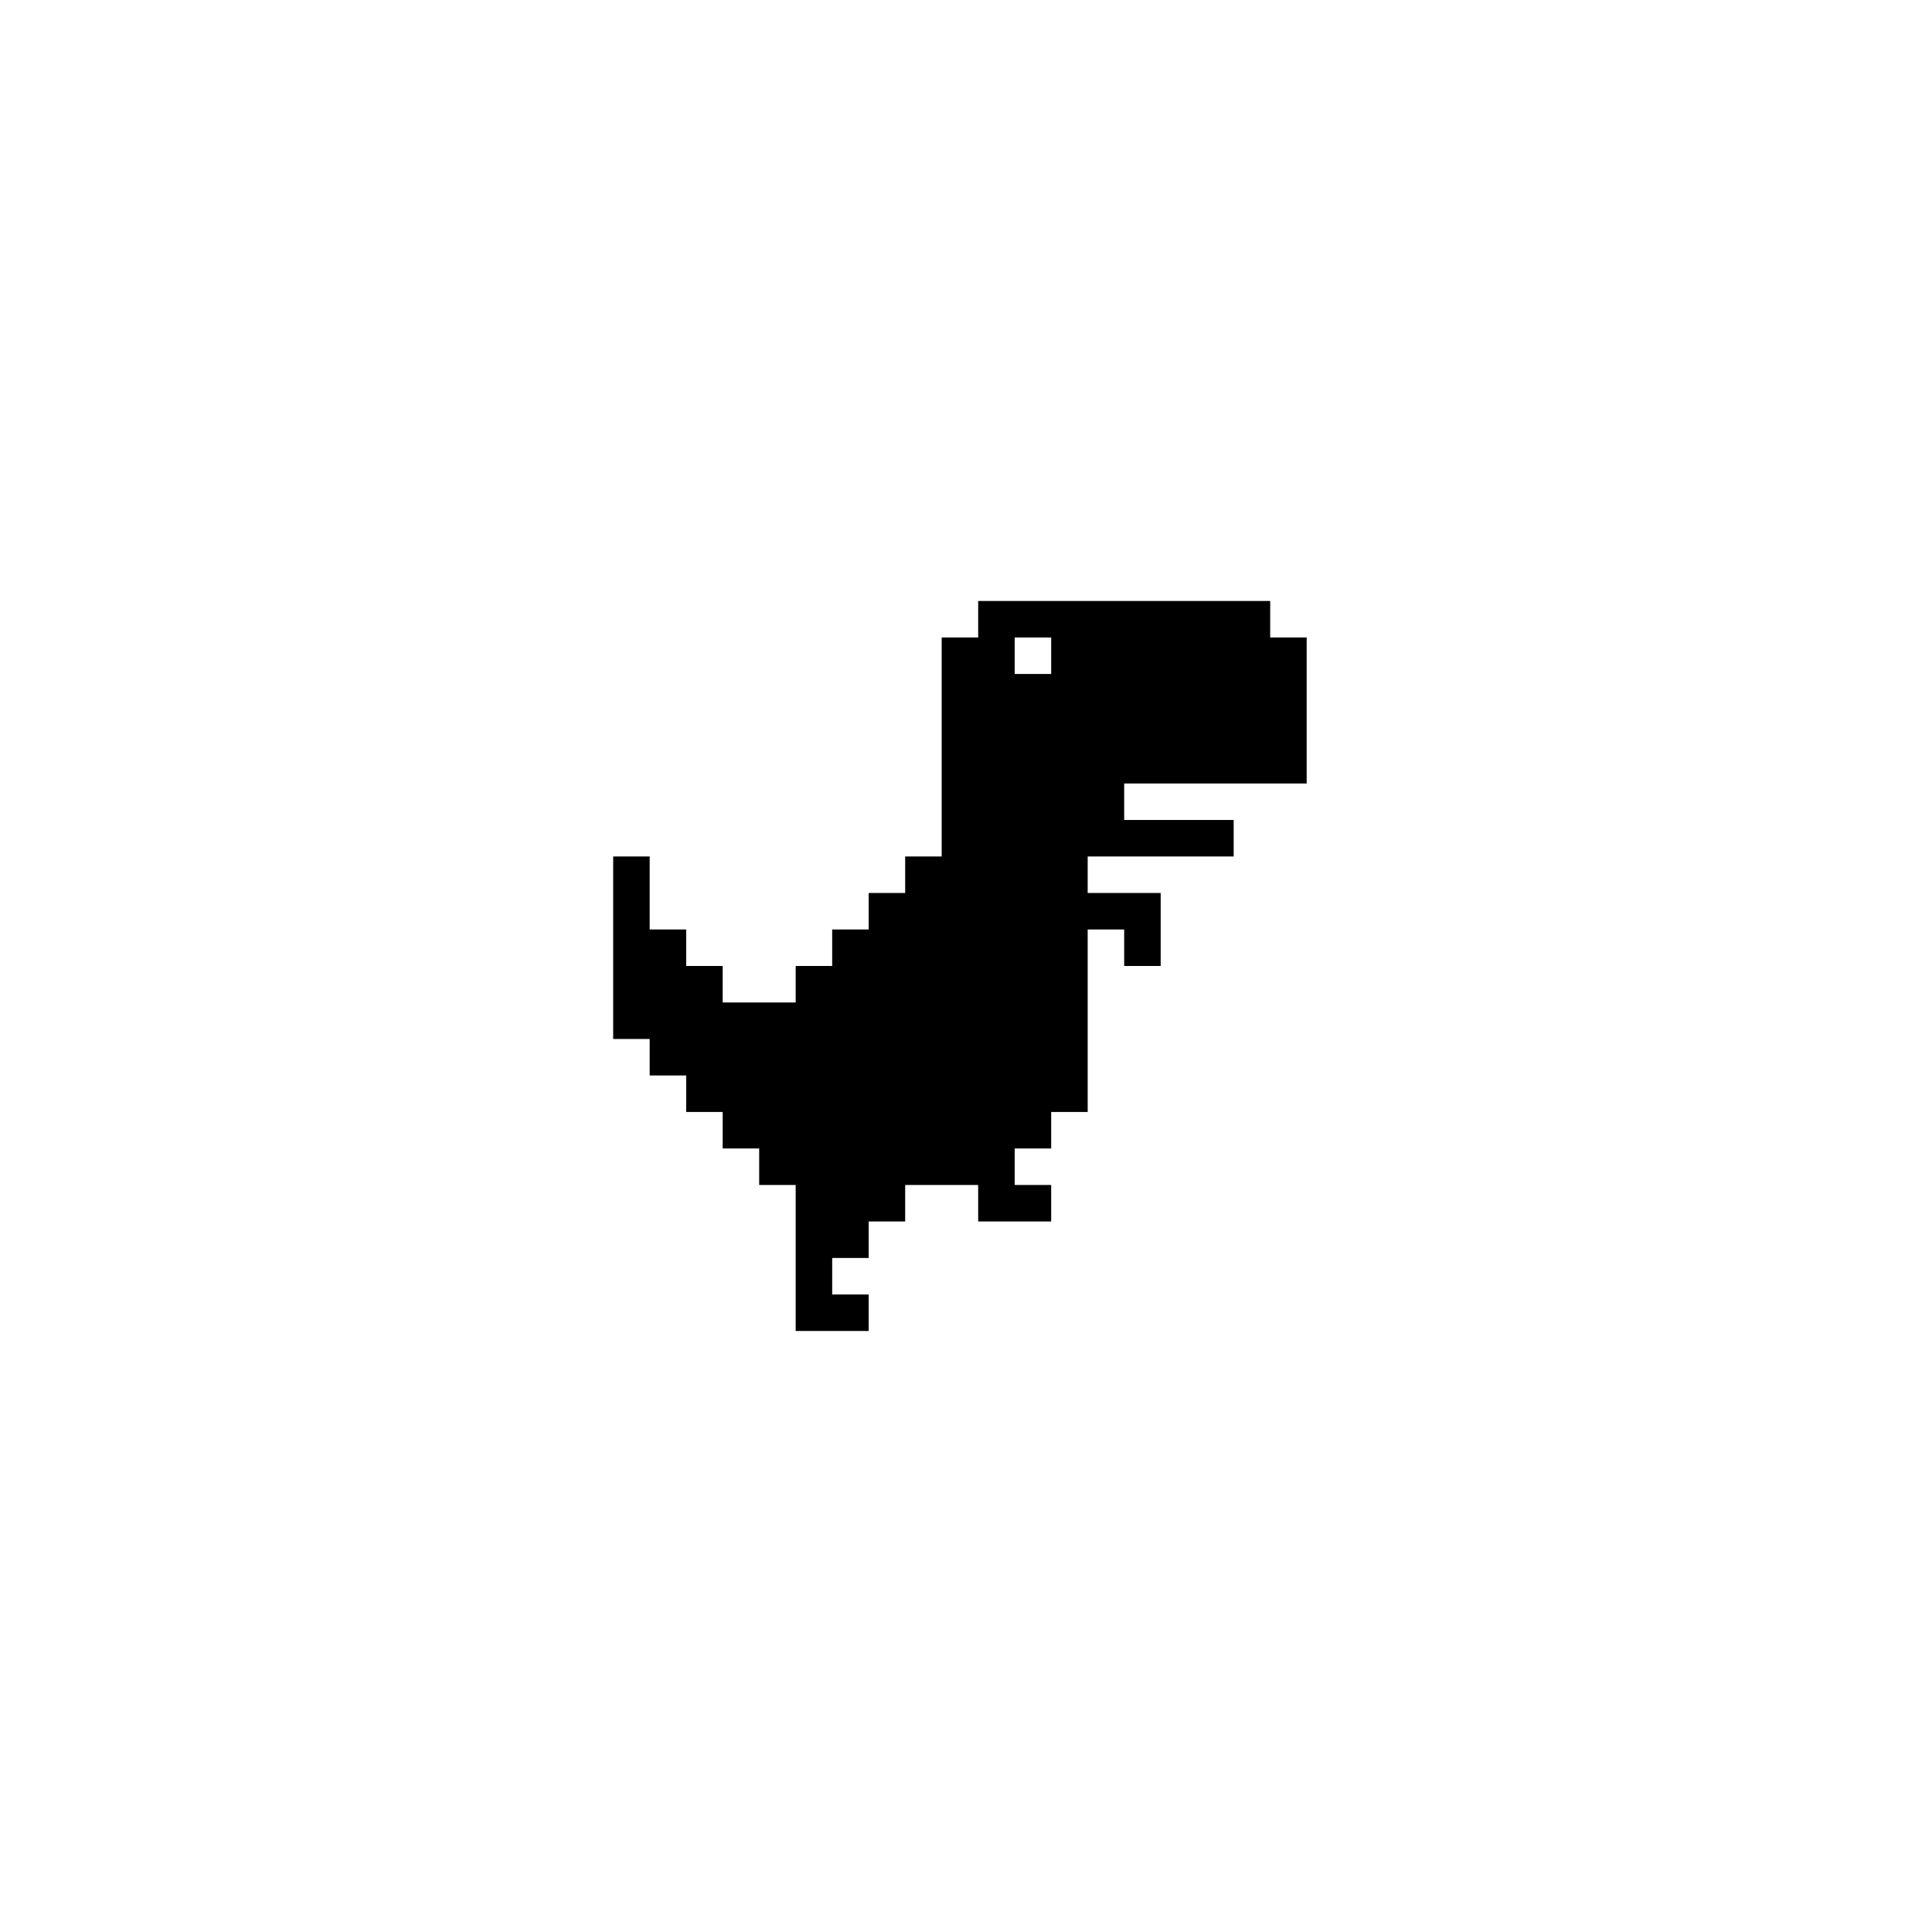 <?xml version="1.0" encoding="UTF-8"?>
<svg width="752pt" height="752pt" version="1.1" viewBox="0 0 752 752" xmlns="http://www.w3.org/2000/svg">
 <path d="m494.4 248.13v-14.207h-113.66v14.207h-14.207v85.242h-14.207v14.207h-14.207v14.207h-14.207v14.207h-14.207v14.207h-28.414v-14.207h-14.207v-14.207h-14.207v-28.414h-14.207v71.035h14.207v14.207h14.207v14.207h14.207v14.207h14.207v14.207h14.207v56.828h28.414v-14.207h-14.207v-14.207h14.207v-14.207h14.207v-14.207h28.414v14.207h28.414v-14.207h-14.207v-14.207h14.207v-14.207h14.207v-71.035h14.207v14.207h14.207v-28.414h-28.414v-14.207h56.828v-14.207h-42.621v-14.207h71.035v-56.828zm-85.246 0v14.207h-14.207v-14.207z"/>
</svg>
